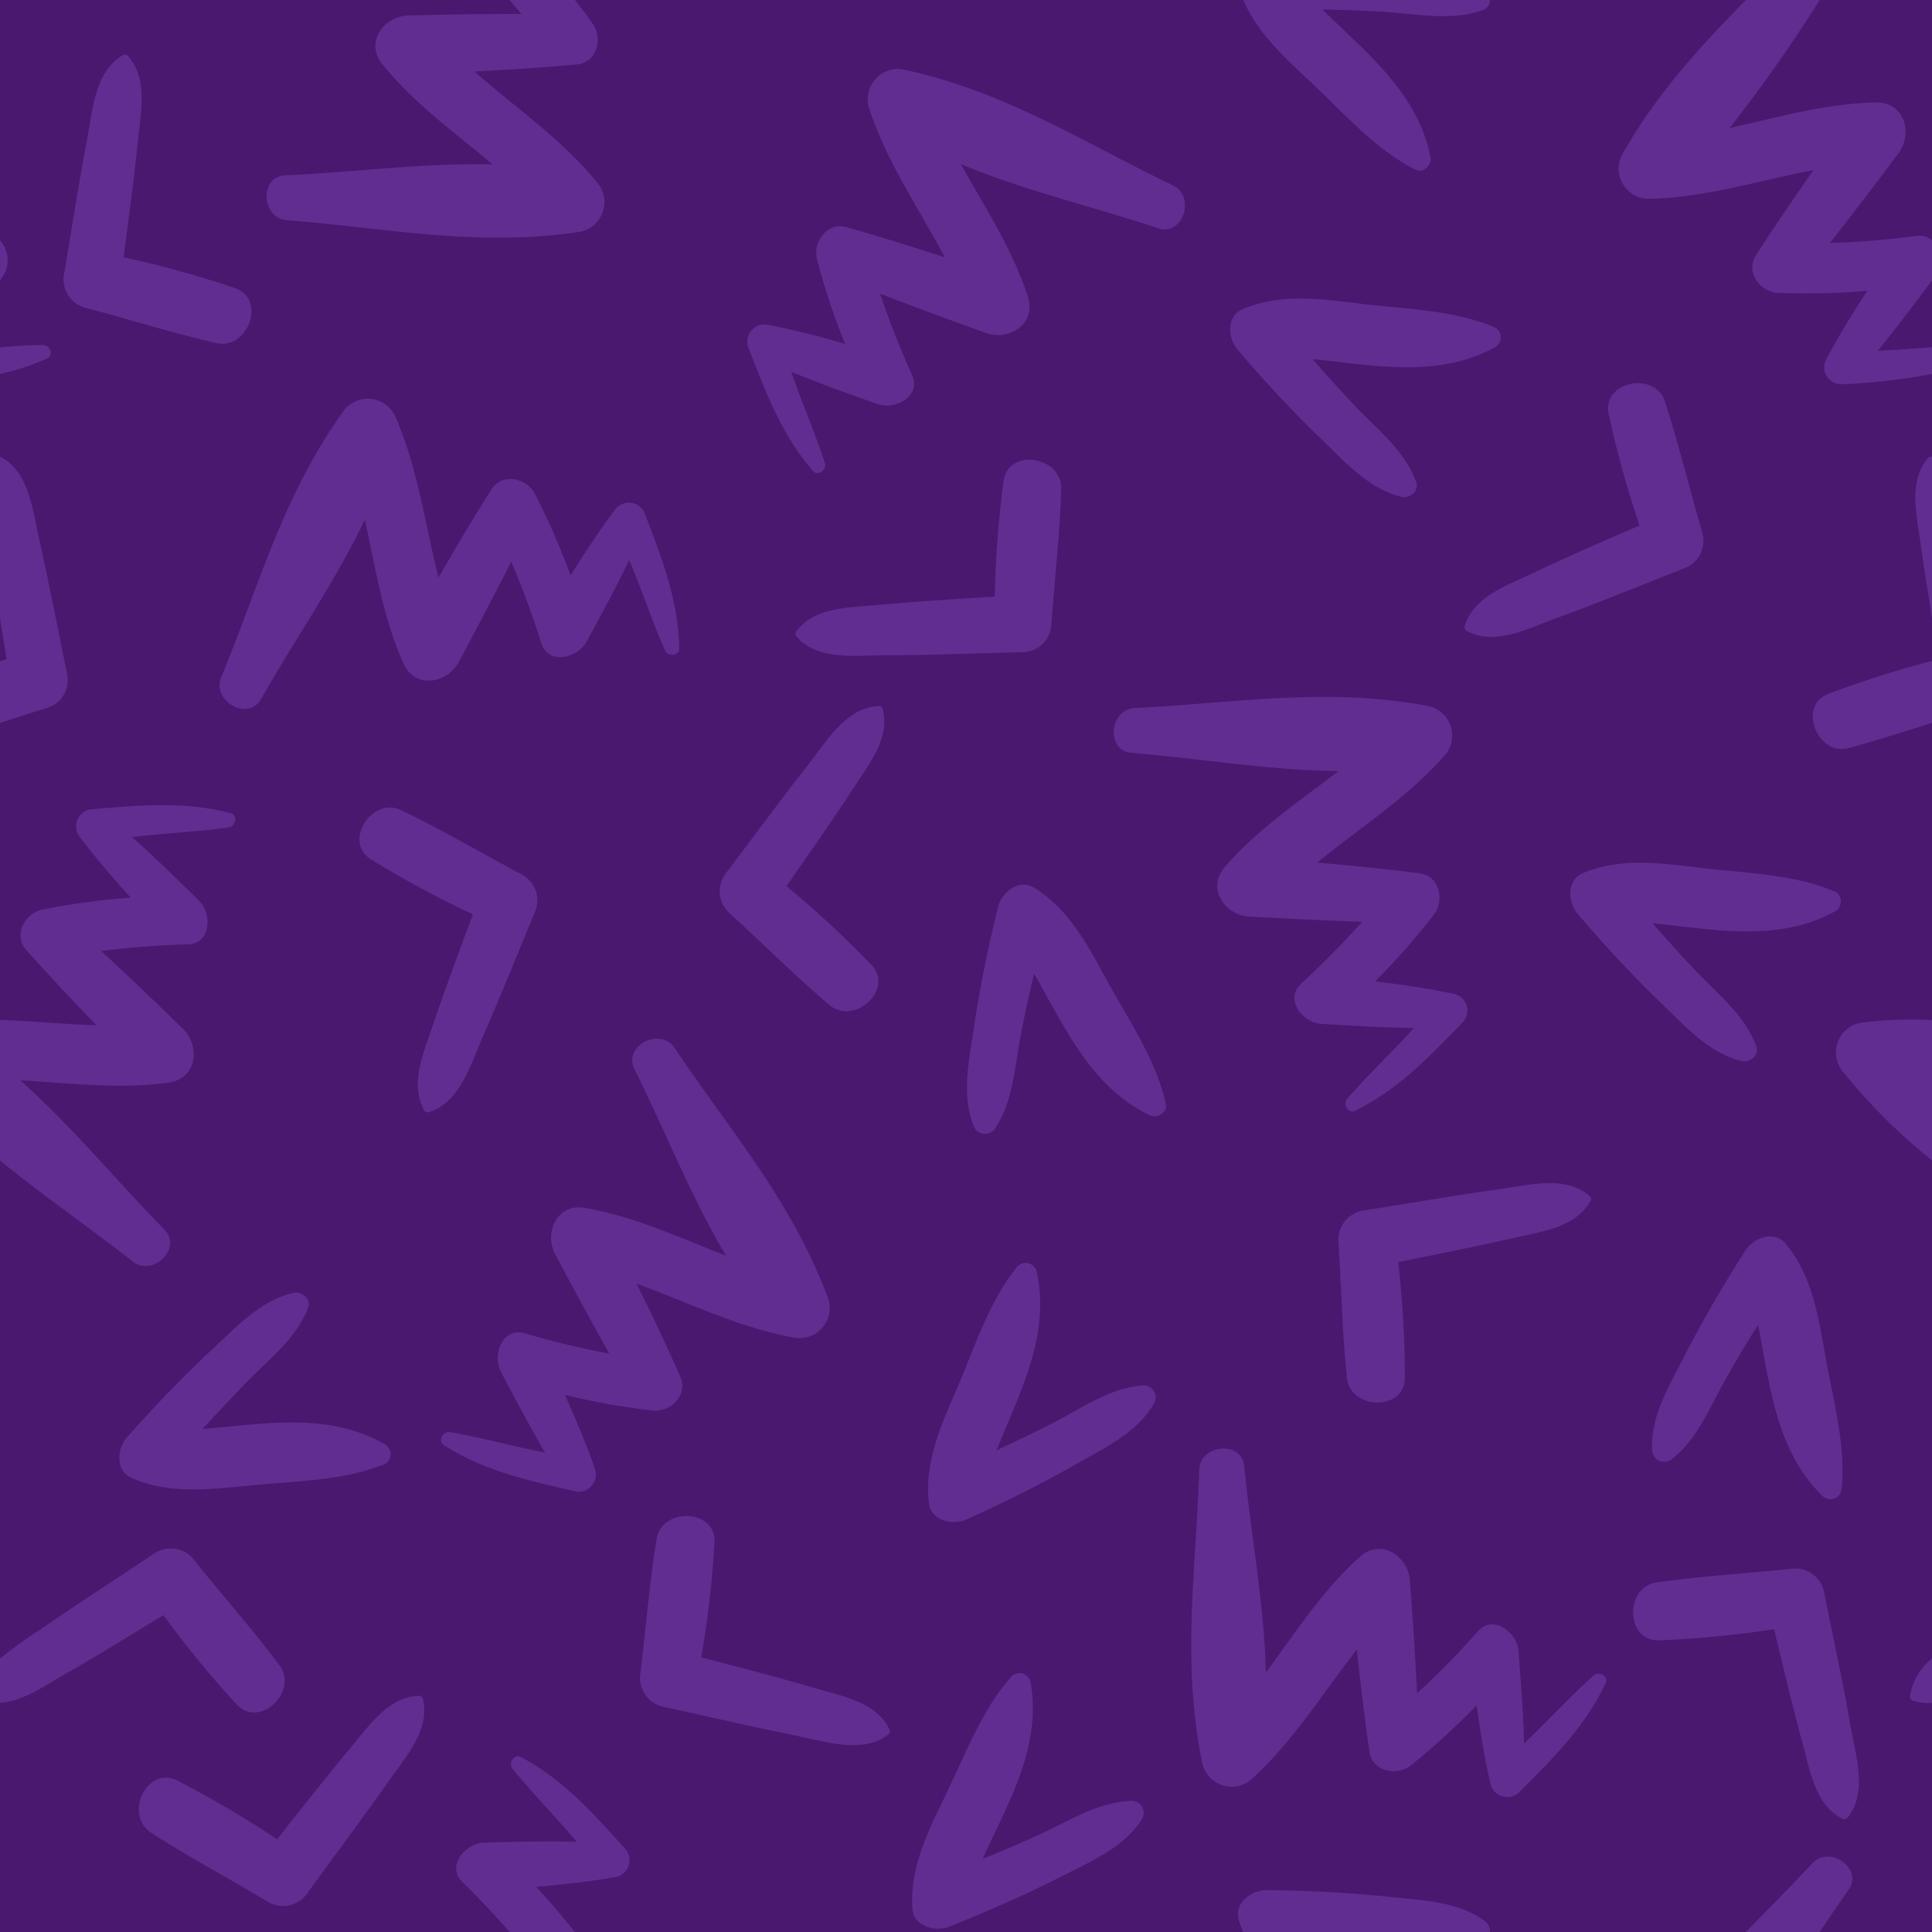 <svg id="Layer_1" data-name="Layer 1" xmlns="http://www.w3.org/2000/svg" viewBox="0 0 250 250"><defs><style>.cls-1{fill:#4a186e;}.cls-2{fill:#622d90;}</style></defs><title>Purple_Squiggles_Pattern</title><g id="_5" data-name="5"><rect class="cls-1" width="250" height="250"/><path class="cls-2" d="M160.79,40c-2.13.91-1.89,3.79-.67,5.22,3.47,4.07,7.09,8,10.94,11.68,3,2.92,6.12,6.39,10.29,7.39,1.07.26,2.34-.74,1.91-1.91-1.48-4.05-4.94-6.72-7.88-9.8q-2.83-3-5.54-6.11c8,.79,16.23,2.54,23.65-1.56a1.47,1.47,0,0,0,0-2.52c-5-2.13-10.61-2.36-16-2.93C171.85,38.85,166.17,37.72,160.79,40Z"/><path class="cls-2" d="M133.79,114.86c-2-1.2-4.18.67-4.64,2.49-1.29,5.19-2.35,10.4-3.14,15.69-.61,4.15-1.64,8.7,0,12.68a1.56,1.56,0,0,0,2.66.44c2.44-3.56,2.6-7.94,3.4-12.11.51-2.71,1.1-5.39,1.74-8.07,4,7,7.37,14.69,15,18.35.91.43,2.29-.38,2.05-1.47-1.15-5.29-4.25-10-6.89-14.68C141.16,123.19,138.78,117.91,133.79,114.86Z"/><path class="cls-2" d="M231.05,160.92c-1.49-1.78-4.18-.71-5.19.88-2.88,4.5-5.55,9.1-8,13.86-1.9,3.74-4.33,7.72-4.07,12a1.57,1.57,0,0,0,2.39,1.27c3.44-2.6,5-6.7,7.08-10.4q2-3.58,4.23-7.09c1.58,7.93,2.3,16.27,8.38,22.18a1.47,1.47,0,0,0,2.41-.73c.59-5.38-.83-10.84-1.84-16.11C235.38,171.16,234.8,165.4,231.05,160.92Z"/><path class="cls-2" d="M204.79,113c-2.13.91-1.89,3.79-.67,5.22,3.47,4.07,7.09,8,10.94,11.68,3,2.92,6.12,6.39,10.29,7.39,1.07.26,2.34-.74,1.91-1.91-1.48-4-4.94-6.72-7.88-9.8q-2.83-3-5.54-6.11c8,.79,16.23,2.54,23.65-1.56a1.47,1.47,0,0,0,0-2.52c-5-2.13-10.61-2.36-16-2.93C215.85,111.85,210.17,110.72,204.79,113Z"/><path class="cls-2" d="M120.2,194.51c.27,2.3,3.1,2.89,4.82,2.12,4.88-2.18,9.64-4.56,14.29-7.2,3.65-2.08,7.86-4.07,10-7.8a1.56,1.56,0,0,0-1.29-2.37c-4.31.28-7.85,2.85-11.63,4.8-2.45,1.26-4.93,2.45-7.43,3.6,3-7.49,7-14.86,5.18-23.14a1.47,1.47,0,0,0-2.42-.71c-3.45,4.17-5.25,9.51-7.31,14.48C122.21,183.57,119.52,188.71,120.2,194.51Z"/><path class="cls-2" d="M48,111.2a133,133,0,0,0,13.19,7.12c-1.76,4.78-3.56,9.57-5.2,14.4-1.19,3.54-3,7.52-1.08,11a.53.53,0,0,0,.62.18c3.94-1.23,5.31-6,6.85-9.52,2.38-5.43,4.58-10.94,6.86-16.41a3.8,3.8,0,0,0-1.89-4.9c-5.13-2.74-10.17-5.7-15.41-8.22C48.18,103,44.32,108.89,48,111.2Z"/><path class="cls-2" d="M129.87,62.2a131.25,131.25,0,0,0-1.14,15c-5.1.33-10.2.62-15.27,1.09-3.73.35-8.12.27-10.46,3.46a.53.53,0,0,0,.08.64c2.73,3.1,7.65,2.42,11.49,2.4,5.92,0,11.85-.26,17.78-.39a3.8,3.8,0,0,0,3.71-3.72c.42-5.8,1.08-11.6,1.26-17.42C137.45,59.05,130.5,57.91,129.87,62.2Z"/><path class="cls-2" d="M181.79,178.31a133.43,133.43,0,0,0-.86-15c5-1,10-2,15-3.13,3.65-.84,8-1.35,9.9-4.82a.52.52,0,0,0-.17-.62c-3.12-2.71-7.9-1.38-11.7-.85-5.87.82-11.72,1.84-17.57,2.76a3.83,3.83,0,0,0-3.19,4.19c.37,5.8.49,11.64,1.08,17.43C174.7,182.45,181.74,182.65,181.79,178.31Z"/><path class="cls-2" d="M214.65,212.26a133.32,133.32,0,0,0,14.92-1.44c1.2,5,2.37,9.93,3.7,14.85,1,3.61,1.66,8,5.21,9.71a.52.52,0,0,0,.61-.19c2.59-3.23,1.07-7.95.39-11.73-1-5.83-2.3-11.63-3.44-17.45a3.8,3.8,0,0,0-4.3-3c-5.79.59-11.62.94-17.38,1.76C210.23,205.34,210.31,212.38,214.65,212.26Z"/><path class="cls-2" d="M112.77,124.86a130.74,130.74,0,0,0-11-10.19c2.91-4.19,5.85-8.37,8.64-12.64,2-3.13,4.84-6.52,3.79-10.34a.53.53,0,0,0-.55-.33c-4.12.21-6.65,4.48-9,7.5-3.66,4.66-7.17,9.45-10.75,14.17a3.81,3.81,0,0,0,.6,5.22c4.29,3.93,8.42,8.06,12.86,11.82C110.54,132.76,115.75,128,112.77,124.86Z"/><path class="cls-2" d="M30.43,37.29a130.82,130.82,0,0,0-14.44-4c.66-5.06,1.36-10.12,1.87-15.2.39-3.72,1.31-8-1.37-10.92a.53.53,0,0,0-.64,0c-3.57,2.08-3.85,7-4.57,10.81-1.12,5.82-2,11.68-3,17.52a3.81,3.81,0,0,0,2.93,4.37C16.77,41.33,22.34,43.1,28,44.4,32.07,45.33,34.53,38.73,30.43,37.29Z"/><path class="cls-2" d="M192.15,248.59c-3.45-2.55-8.11-2.69-12.28-3.13-5.32-.56-10.63-.83-16-.88-1.88,0-4.24,1.66-3.57,3.87.17.54.36,1.05.57,1.55H192.8A1.74,1.74,0,0,0,192.15,248.59Z"/><path class="cls-2" d="M170.68,11.64c3.87,3.72,7.67,7.9,12.5,10.33,1,.51,2.12-.63,1.93-1.62-1.64-8.32-8.24-13.47-14-19.12,2.75.05,5.5.15,8.24.32,4.25.27,8.53,1.21,12.58-.26A1.36,1.36,0,0,0,192.8,0H160.89C162.9,4.73,166.94,8.05,170.68,11.64Z"/><path class="cls-2" d="M249.51,59.22c-2.58,3-1.52,7.26-1,11,.44,3.29,1,6.58,1.5,9.86V59.1A.49.49,0,0,0,249.51,59.22Z"/><path class="cls-2" d="M236.56,89.8c-4,1.57-1.37,8.09,2.66,7,3.63-1,7.2-2.11,10.78-3.27v-8A127,127,0,0,0,236.56,89.8Z"/><path class="cls-2" d="M8.69,87.22c-1.2-5.8-2.31-11.63-3.61-17.41C4.23,66.07,3.79,61.12.15,59.16L0,59.1V80.05c.29,1.76.58,3.51.86,5.27L0,85.55v8q3-1,5.91-1.88A3.79,3.79,0,0,0,8.69,87.22Z"/><path class="cls-2" d="M208.16,53.56a129.34,129.34,0,0,0,4,14.44c-4.68,2-9.37,4.07-14,6.25-3.38,1.6-7.53,3-8.64,6.82a.52.52,0,0,0,.29.57c3.63,2,8-.34,11.62-1.67,5.55-2,11.05-4.3,16.57-6.45a3.8,3.8,0,0,0,2.22-4.76c-1.59-5.59-3-11.27-4.77-16.8C214.19,48,207.27,49.31,208.16,53.56Z"/><path class="cls-2" d="M247.16,219.47a.52.52,0,0,0,.3.57,6.37,6.37,0,0,0,2.54.31v-5.73A7.68,7.68,0,0,0,247.16,219.47Z"/><path class="cls-2" d="M21.14,209a132.08,132.08,0,0,0,9.51,11.58c3,3.16,8-1.75,5.52-5.09-3.48-4.66-7.35-9-11-13.55A3.8,3.8,0,0,0,20,201c-4.93,3.29-9.92,6.5-14.79,9.87A52.85,52.85,0,0,0,0,214.62v5.73c2.81-.19,5.5-2,8-3.48C12.43,214.35,16.78,211.66,21.14,209Z"/><path class="cls-2" d="M17,191.23c-2.12-.94-1.83-3.82-.58-5.23,3.54-4,7.23-7.84,11.14-11.49,3.07-2.86,6.23-6.28,10.42-7.21,1.07-.23,2.33.79,1.88,1.95-1.55,4-5.07,6.63-8,9.66-1.93,2-3.81,4-5.66,6,8.06-.65,16.28-2.26,23.63,2a1.47,1.47,0,0,1,0,2.52c-5,2.05-10.65,2.18-16,2.66C28.08,192.58,22.37,193.61,17,191.23Z"/><path class="cls-2" d="M28.62,87.66c5-12.14,8-23.59,15.86-34.52a3.91,3.91,0,0,1,6.65.7c2.94,6.7,3.85,13.91,5.61,20.9,2.22-3.85,4.48-7.68,6.88-11.44,1.39-2.18,4.55-1.43,5.6.6a92.53,92.53,0,0,1,4.61,10.56c1.82-2.91,3.7-5.77,5.78-8.54a2.22,2.22,0,0,1,3.78.41C85.64,72.2,87.77,77.6,87.9,83.9c0,1-1.47,1.1-1.83.29-1.73-3.88-3-7.85-4.65-11.72-1.73,3.6-3.63,7.09-5.55,10.62-1.11,2-4.9,3.06-5.82.14-1.15-3.63-2.43-7.12-3.9-10.54q-3.32,6.51-6.8,13c-1.51,2.79-5.66,3.48-7.14.17-2.67-6-3.62-12.34-5-18.62-3.86,8.08-8.82,15.13-13.47,23.28C32.05,93.39,27.38,90.68,28.62,87.66Z"/><path class="cls-2" d="M79.63,242.9A2.23,2.23,0,0,0,81,239.35c-4.22-4.68-8-9-13.6-12-.88-.48-1.65.81-1.1,1.5,2.67,3.3,5.62,6.25,8.32,9.47-4-.1-8,0-12,.11-2.33.06-4.94,3-2.77,5.12S64,247.78,65.94,250h8.45q-2.39-3-5-5.84C72.82,243.86,76.22,243.49,79.63,242.9Z"/><path class="cls-2" d="M52.86,2c-3.17.07-5.68,3.46-3.41,6.28,4.09,5.08,9.36,8.84,14.3,13-9-.24-17.48,1-26.86,1.4-3.35.16-3.06,5.54.19,5.81C50.16,29.51,61.72,32,75,30a3.9,3.9,0,0,0,2.39-6.24C72.81,18.09,66.8,14,61.37,9.25c4.45-.23,8.88-.5,13.32-.92,2.58-.25,3.35-3.4,2-5.26C76,2,75.18,1,74.39,0H65.94c.52.6,1,1.2,1.55,1.81Q60.17,1.8,52.86,2Z"/><path class="cls-2" d="M155.18,190.18c-.41,13.12-2.32,24.8.4,38a3.9,3.9,0,0,0,6.36,2.06c5.42-4.91,9.19-11.12,13.64-16.79.46,4.42,1,8.84,1.63,13.25.38,2.56,3.57,3.17,5.35,1.74a91.45,91.45,0,0,0,8.52-7.77c.47,3.4,1,6.78,1.79,10.15a2.22,2.22,0,0,0,3.62,1.18c4.45-4.45,8.59-8.51,11.28-14.2.43-.9-.89-1.61-1.55-1-3.16,2.84-6,5.94-9,8.8-.11-4-.42-7.95-.73-12-.19-2.32-3.23-4.78-5.26-2.5-2.53,2.85-5.12,5.51-7.86,8q-.37-7.31-.93-14.6c-.24-3.16-3.75-5.48-6.45-3.07-4.86,4.35-8.34,9.8-12.18,15-.23-8.94-1.89-17.4-2.81-26.75C160.64,186.35,155.28,186.92,155.18,190.18Z"/><path class="cls-2" d="M118.07,247c.16,2.31,3,3,4.72,2.33,5-2,9.83-4.11,14.6-6.54,3.74-1.9,8-3.7,10.34-7.33a1.57,1.57,0,0,0-1.19-2.43c-4.31.09-8,2.49-11.83,4.26-2.5,1.15-5,2.23-7.58,3.26,3.37-7.34,7.69-14.52,6.23-22.88a1.47,1.47,0,0,0-2.39-.82c-3.63,4-5.68,9.27-8,14.13C120.58,236.13,117.66,241.14,118.07,247Z"/><path class="cls-2" d="M92.46,199.57a130.26,130.26,0,0,1-1.72,14.89c4.94,1.3,9.89,2.56,14.78,4,3.59,1.05,7.92,1.81,9.61,5.39a.54.54,0,0,1-.21.61c-3.27,2.52-8,.92-11.73.17-5.81-1.17-11.59-2.52-17.38-3.78a3.81,3.81,0,0,1-2.94-4.36c.7-5.77,1.16-11.6,2.09-17.34C85.63,195,92.67,195.24,92.46,199.57Z"/><path class="cls-2" d="M22.91,230.39A132.86,132.86,0,0,1,35.85,238c3.17-4,6.32-8,9.59-11.93,2.41-2.87,4.84-6.52,8.8-6.63a.54.54,0,0,1,.48.43c1,4-2.37,7.66-4.57,10.81-3.4,4.85-7,9.6-10.44,14.39a3.82,3.82,0,0,1-5.18.94c-5-3-10.15-5.72-15-8.88C16,234.82,19,228.46,22.91,230.39Z"/><path class="cls-2" d="M239.21,244.52c1.94-2.73-2.47-5.82-4.69-3.42-2.88,3.11-5.78,6-8.61,8.9h9.56C236.67,248.19,237.91,246.36,239.21,244.52Z"/><path class="cls-2" d="M.3,35.87A3.86,3.86,0,0,0,0,31.1v5.17Z"/><path class="cls-2" d="M5.59,44.65c-1.88,0-3.74.15-5.59.29v3.45a32,32,0,0,0,6.1-2C7,46,6.48,44.64,5.59,44.65Z"/><path class="cls-2" d="M243,45.38c2.42-3,4.7-6,7-9.11V31.1a2.45,2.45,0,0,0-2-.57c-3.78.49-7.48.8-11.21.91q4.52-5.76,8.88-11.63c1.9-2.54.77-6.6-2.85-6.55-6.52.1-12.72,1.93-19,3.3A198.32,198.32,0,0,0,235.47,0h-9.56c-5.93,6.06-11.54,12.09-16,20a3.9,3.9,0,0,0,3.44,5.73c7.32-.15,14.24-2.36,21.32-3.72-2.56,3.64-5.07,7.3-7.47,11.06-1.39,2.19.62,4.74,2.9,4.83a91.92,91.92,0,0,0,11.52-.27c-1.87,2.87-3.67,5.78-5.3,8.84a2.21,2.21,0,0,0,1.95,3.26A81.79,81.79,0,0,0,250,48.39V44.94C247.67,45.1,245.35,45.29,243,45.38Z"/><path class="cls-2" d="M151.8,24C140,18.33,130.09,11.83,116.93,9a3.91,3.91,0,0,0-4.47,5c2.28,7,6.43,12.92,9.79,19.3-4.23-1.38-8.47-2.72-12.76-3.91-2.5-.69-4.35,2-3.77,4.18a91,91,0,0,0,3.63,10.94c-3.3-1-6.61-1.82-10-2.49a2.23,2.23,0,0,0-2.55,2.83c2.26,5.87,4.28,11.31,8.39,16.09.65.75,1.83-.17,1.56-1-1.31-4-3-7.86-4.37-11.83,3.69,1.52,7.43,2.85,11.22,4.19,2.2.78,5.68-1,4.42-3.78A112.26,112.26,0,0,1,113.88,38q6.83,2.63,13.71,5.09c3,1.07,6.54-1.2,5.43-4.65-2-6.21-5.56-11.6-8.7-17.21,8.26,3.44,16.66,5.36,25.58,8.32C153.08,30.58,154.74,25.46,151.8,24Z"/><path class="cls-2" d="M240.85,132.33a3.91,3.91,0,0,0-2.5,6.2A75.76,75.76,0,0,0,250,150.16V132A53,53,0,0,0,240.85,132.33Z"/><path class="cls-2" d="M21.29,159.13c-6.56-6.71-12-13.42-18.68-19.34,6.42.36,12.83,1.21,19.28.28,3.59-.52,4.06-4.71,1.8-6.92Q18.44,128,13.1,123.06a111.73,111.73,0,0,1,11.21-.86c3.05-.09,3.12-4,1.46-5.63-2.86-2.82-5.7-5.6-8.68-8.25,4.16-.51,8.33-.66,12.54-1.26.88-.12,1.18-1.59.22-1.84-6.09-1.6-11.87-1-18.13-.49a2.23,2.23,0,0,0-1.43,3.53c2.09,2.76,4.33,5.35,6.62,7.9a91.71,91.71,0,0,0-11.42,1.53c-2.24.45-3.82,3.28-2.11,5.22,3,3.34,6,6.56,9.11,9.76-4.16-.13-8.32-.55-12.49-.69v18.18c5.48,4.51,11.31,8.47,17.19,13.09C19.76,165.27,23.64,161.53,21.29,159.13Z"/><path class="cls-2" d="M146.8,91.62c13.11-.63,24.76-2.75,38-.26A3.91,3.91,0,0,1,187,97.69c-4.82,5.5-11,9.38-16.55,13.93,4.43.39,8.85.81,13.27,1.39,2.57.34,3.23,3.52,1.84,5.32a91.77,91.77,0,0,1-7.62,8.66c3.41.41,6.8.9,10.18,1.61a2.22,2.22,0,0,1,1.24,3.6c-4.37,4.52-8.35,8.74-14,11.53-.9.44-1.63-.87-1.05-1.54,2.79-3.21,5.84-6.05,8.65-9.17-4-.05-8-.29-12-.53-2.33-.14-4.84-3.14-2.59-5.21,2.8-2.58,5.41-5.22,7.9-8-4.88-.17-9.74-.4-14.62-.68-3.16-.18-5.55-3.65-3.18-6.39,4.26-4.94,9.65-8.51,14.74-12.44-9-.07-17.44-1.58-26.8-2.35C143.07,97.15,143.55,91.78,146.8,91.62Z"/><path class="cls-2" d="M87.28,135.59c7.32,10.89,15.15,19.77,19.87,32.39a3.91,3.91,0,0,1-4.29,5.13c-7.2-1.28-13.7-4.54-20.49-7,2,4,3.89,8,5.68,12.09,1,2.37-1.34,4.58-3.61,4.32A89.93,89.93,0,0,1,73.1,180.5c1.4,3.13,2.74,6.29,3.88,9.55A2.23,2.23,0,0,1,74.54,193c-6.14-1.4-11.81-2.63-17.11-6-.84-.54-.1-1.84.77-1.69,4.19.72,8.2,1.86,12.33,2.65-2-3.43-3.88-6.95-5.74-10.51-1.08-2.07.19-5.77,3.12-4.92,3.66,1.07,7.27,1.94,10.93,2.63q-3.57-6.39-7-12.86c-1.48-2.8.26-6.64,3.83-6,6.43,1.1,12.27,3.86,18.27,6.18-4.57-7.69-7.66-15.74-11.85-24.14C80.62,135.26,85.46,132.89,87.28,135.59Z"/></g></svg>